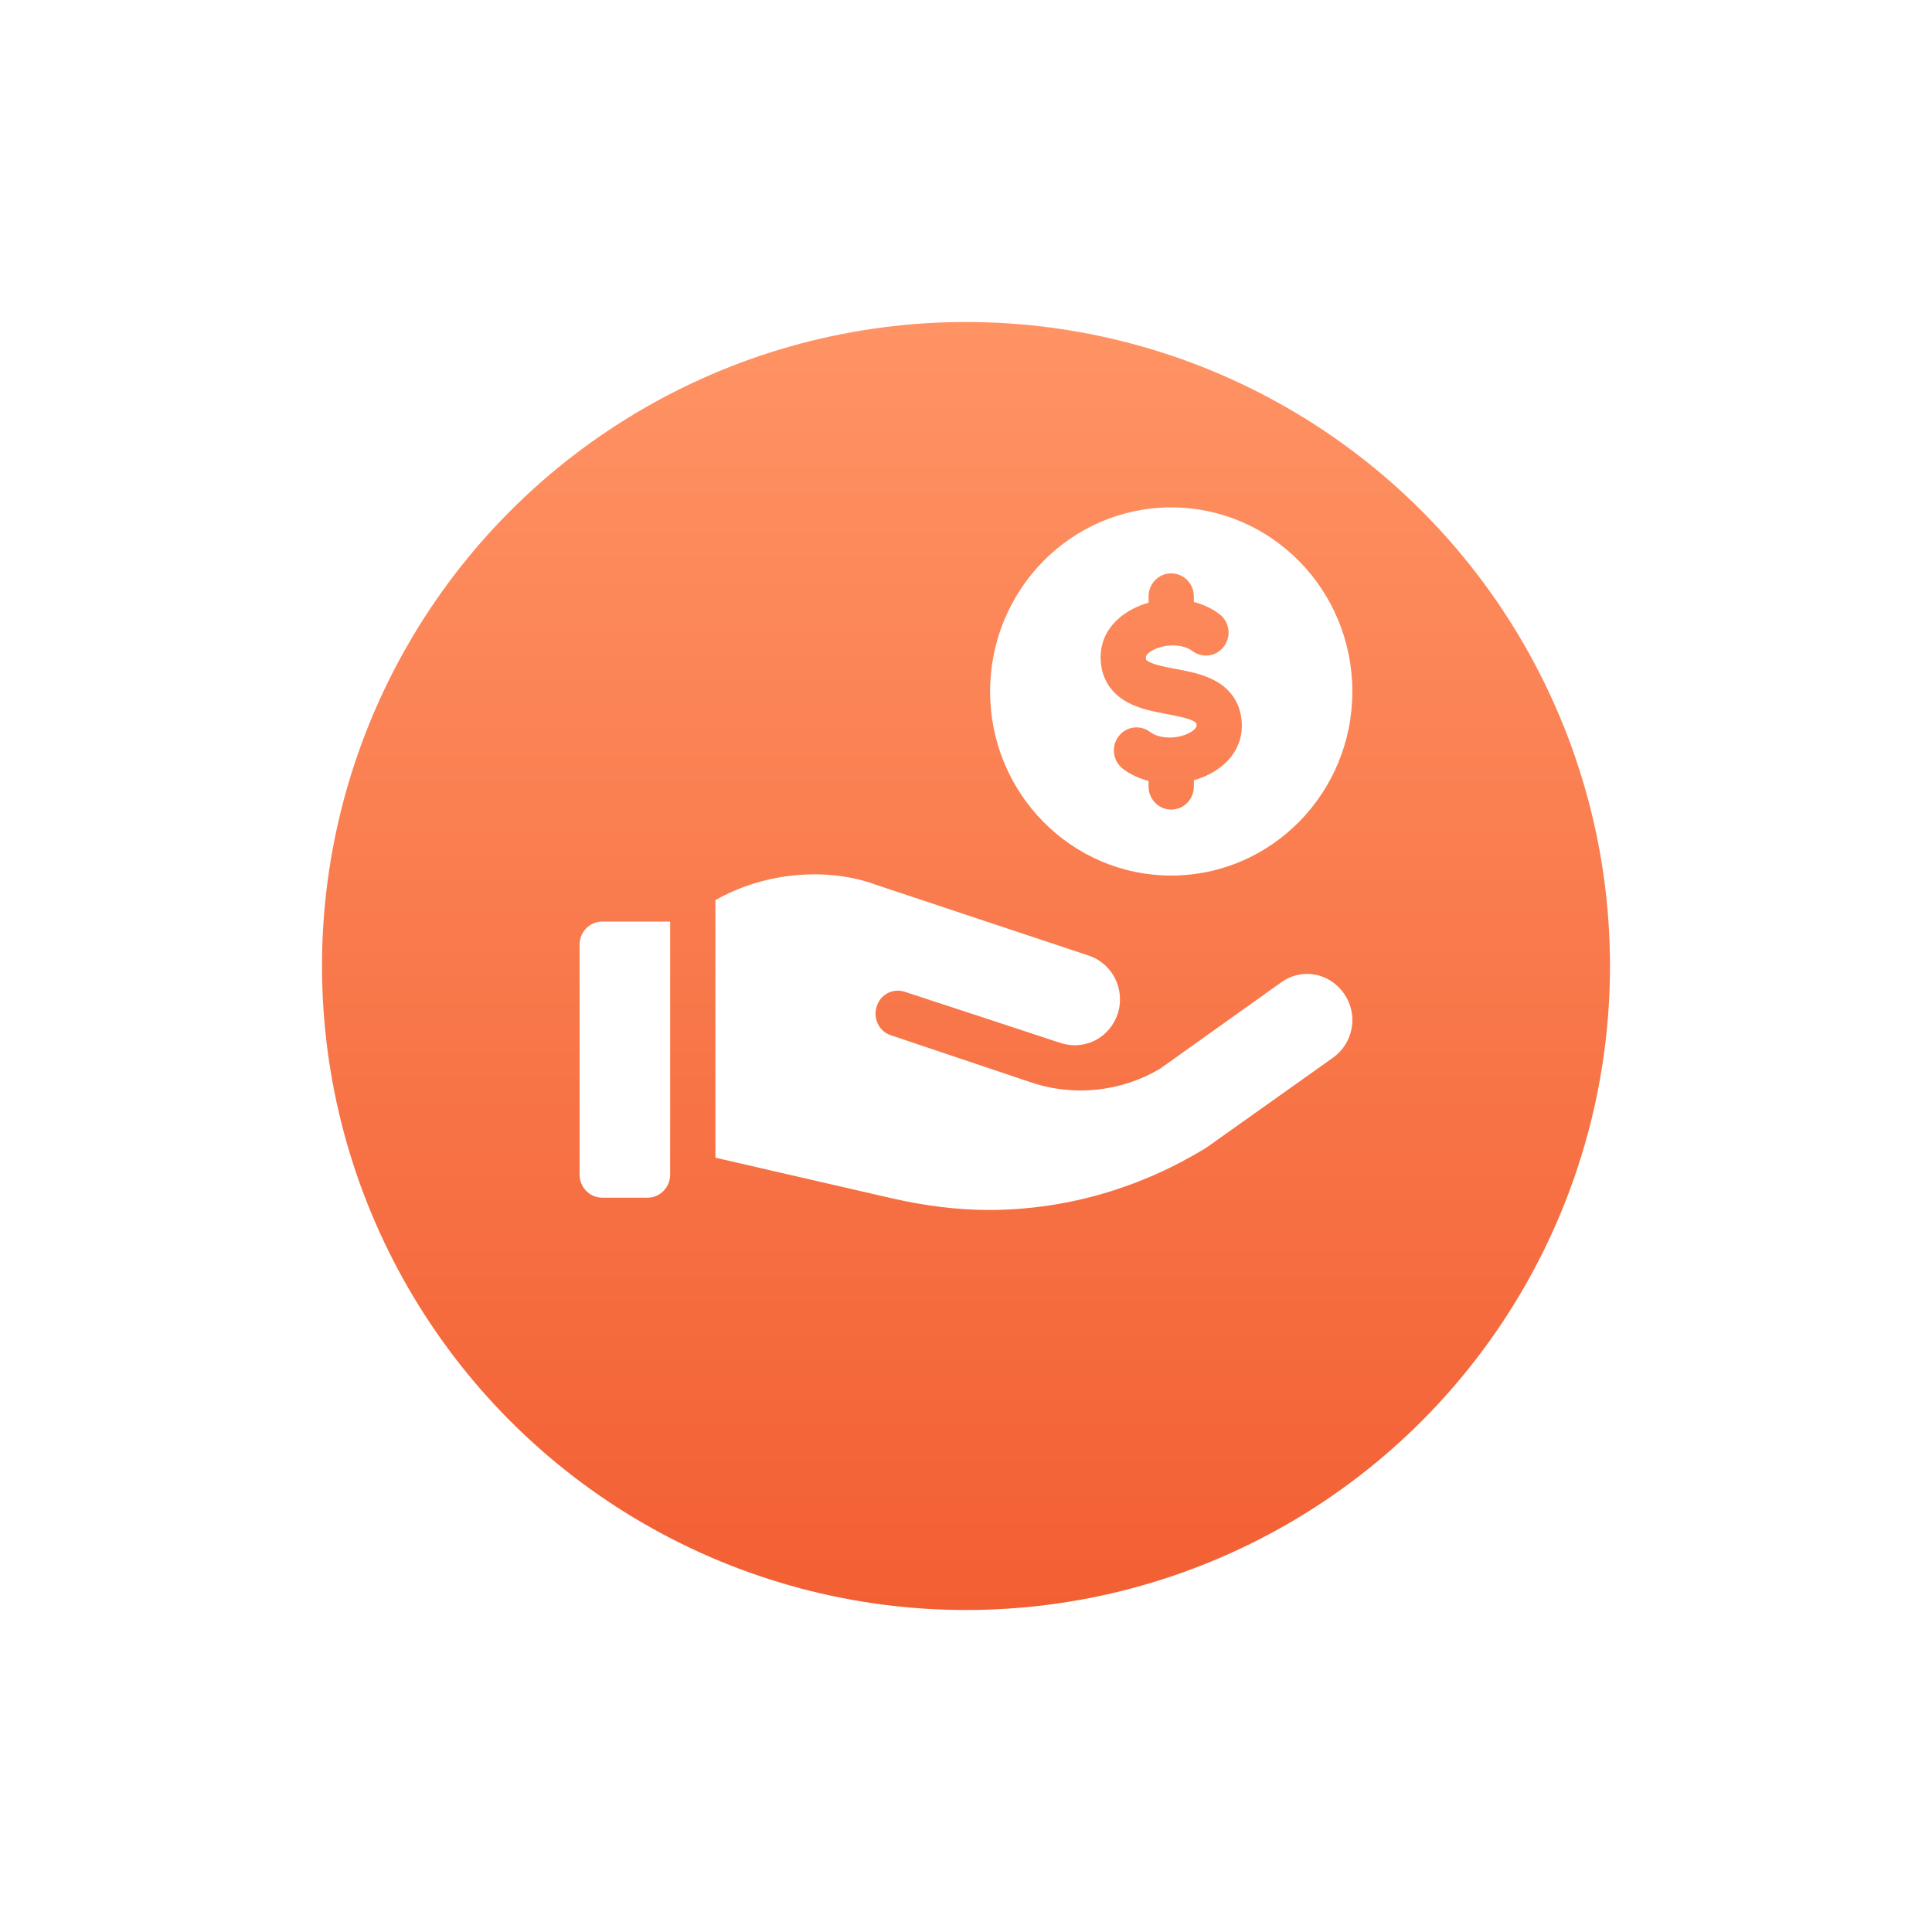 <svg width="90" height="90" viewBox="0 0 90 90" fill="none" xmlns="http://www.w3.org/2000/svg">
<g filter="url(#filter0_d_29_2395)">
<circle cx="45" cy="40" r="30" fill="url(#paint0_linear_29_2395)"/>
</g>
<path d="M28.055 55.792H30.164C30.746 55.792 31.218 55.312 31.218 54.721V42.93H28.055C27.472 42.93 27 43.41 27 44.002V54.721C27 55.312 27.472 55.792 28.055 55.792ZM54.56 23.637C49.901 23.637 46.123 27.476 46.123 32.212C46.123 36.947 49.901 40.786 54.56 40.786C59.22 40.786 62.997 36.947 62.997 32.212C62.997 27.476 59.22 23.637 54.56 23.637ZM56.328 36.069C56.099 36.185 55.86 36.277 55.615 36.346V36.642C55.615 37.234 55.142 37.714 54.56 37.714C53.978 37.714 53.505 37.234 53.505 36.642V36.379C53.066 36.267 52.657 36.078 52.31 35.814C51.844 35.459 51.75 34.787 52.099 34.313C52.449 33.84 53.11 33.744 53.576 34.099C53.998 34.42 54.809 34.444 55.384 34.152C55.616 34.034 55.74 33.893 55.74 33.819C55.74 33.691 55.74 33.671 55.6 33.595C55.325 33.446 54.838 33.354 54.368 33.266C53.74 33.147 53.09 33.025 52.527 32.719C51.705 32.273 51.271 31.542 51.271 30.604C51.271 29.665 51.825 28.845 52.791 28.354C53.02 28.238 53.259 28.145 53.505 28.076V27.781C53.505 27.189 53.978 26.709 54.56 26.709C55.142 26.709 55.615 27.189 55.615 27.781V28.044C56.054 28.156 56.463 28.345 56.81 28.61C57.276 28.965 57.37 29.637 57.021 30.11C56.671 30.584 56.011 30.68 55.544 30.325C55.122 30.002 54.31 29.979 53.734 30.271C53.502 30.389 53.38 30.528 53.38 30.604C53.38 30.732 53.38 30.752 53.52 30.828C53.795 30.977 54.282 31.069 54.752 31.158C55.381 31.276 56.03 31.399 56.593 31.704C57.415 32.15 57.85 32.881 57.85 33.819C57.85 34.758 57.295 35.578 56.328 36.069ZM46.039 56.364H46.271C49.815 56.321 53.21 55.299 56.206 53.456L62.09 49.276C63.081 48.568 63.271 47.239 62.617 46.296C61.943 45.31 60.635 45.074 59.686 45.76L54.033 49.79C52.219 50.862 50.005 51.098 48.001 50.412L41.497 48.225C40.949 48.053 40.654 47.432 40.843 46.874C41.012 46.339 41.56 46.038 42.109 46.188C42.13 46.188 49.414 48.59 49.414 48.59C50.64 48.963 51.73 48.258 52.071 47.218C52.43 46.081 51.818 44.881 50.721 44.517L40.801 41.215C38.631 40.412 35.707 40.578 33.328 41.931V53.93L41.603 55.835C43.119 56.174 44.606 56.364 46.039 56.364Z" fill="white"/>
<defs>
<filter id="filter0_d_29_2395" x="0" y="0" width="90" height="90" filterUnits="userSpaceOnUse" color-interpolation-filters="sRGB">
<feFlood flood-opacity="0" result="BackgroundImageFix"/>
<feColorMatrix in="SourceAlpha" type="matrix" values="0 0 0 0 0 0 0 0 0 0 0 0 0 0 0 0 0 0 127 0" result="hardAlpha"/>
<feOffset dy="5"/>
<feGaussianBlur stdDeviation="7.5"/>
<feComposite in2="hardAlpha" operator="out"/>
<feColorMatrix type="matrix" values="0 0 0 0 1 0 0 0 0 0.388 0 0 0 0 0.388 0 0 0 0.3 0"/>
<feBlend mode="normal" in2="BackgroundImageFix" result="effect1_dropShadow_29_2395"/>
<feBlend mode="normal" in="SourceGraphic" in2="effect1_dropShadow_29_2395" result="shape"/>
</filter>
<linearGradient id="paint0_linear_29_2395" x1="45" y1="10" x2="45" y2="70" gradientUnits="userSpaceOnUse">
<stop stop-color="#FF9364"/>
<stop offset="1" stop-color="#F25F33"/>
</linearGradient>
</defs>
</svg>
